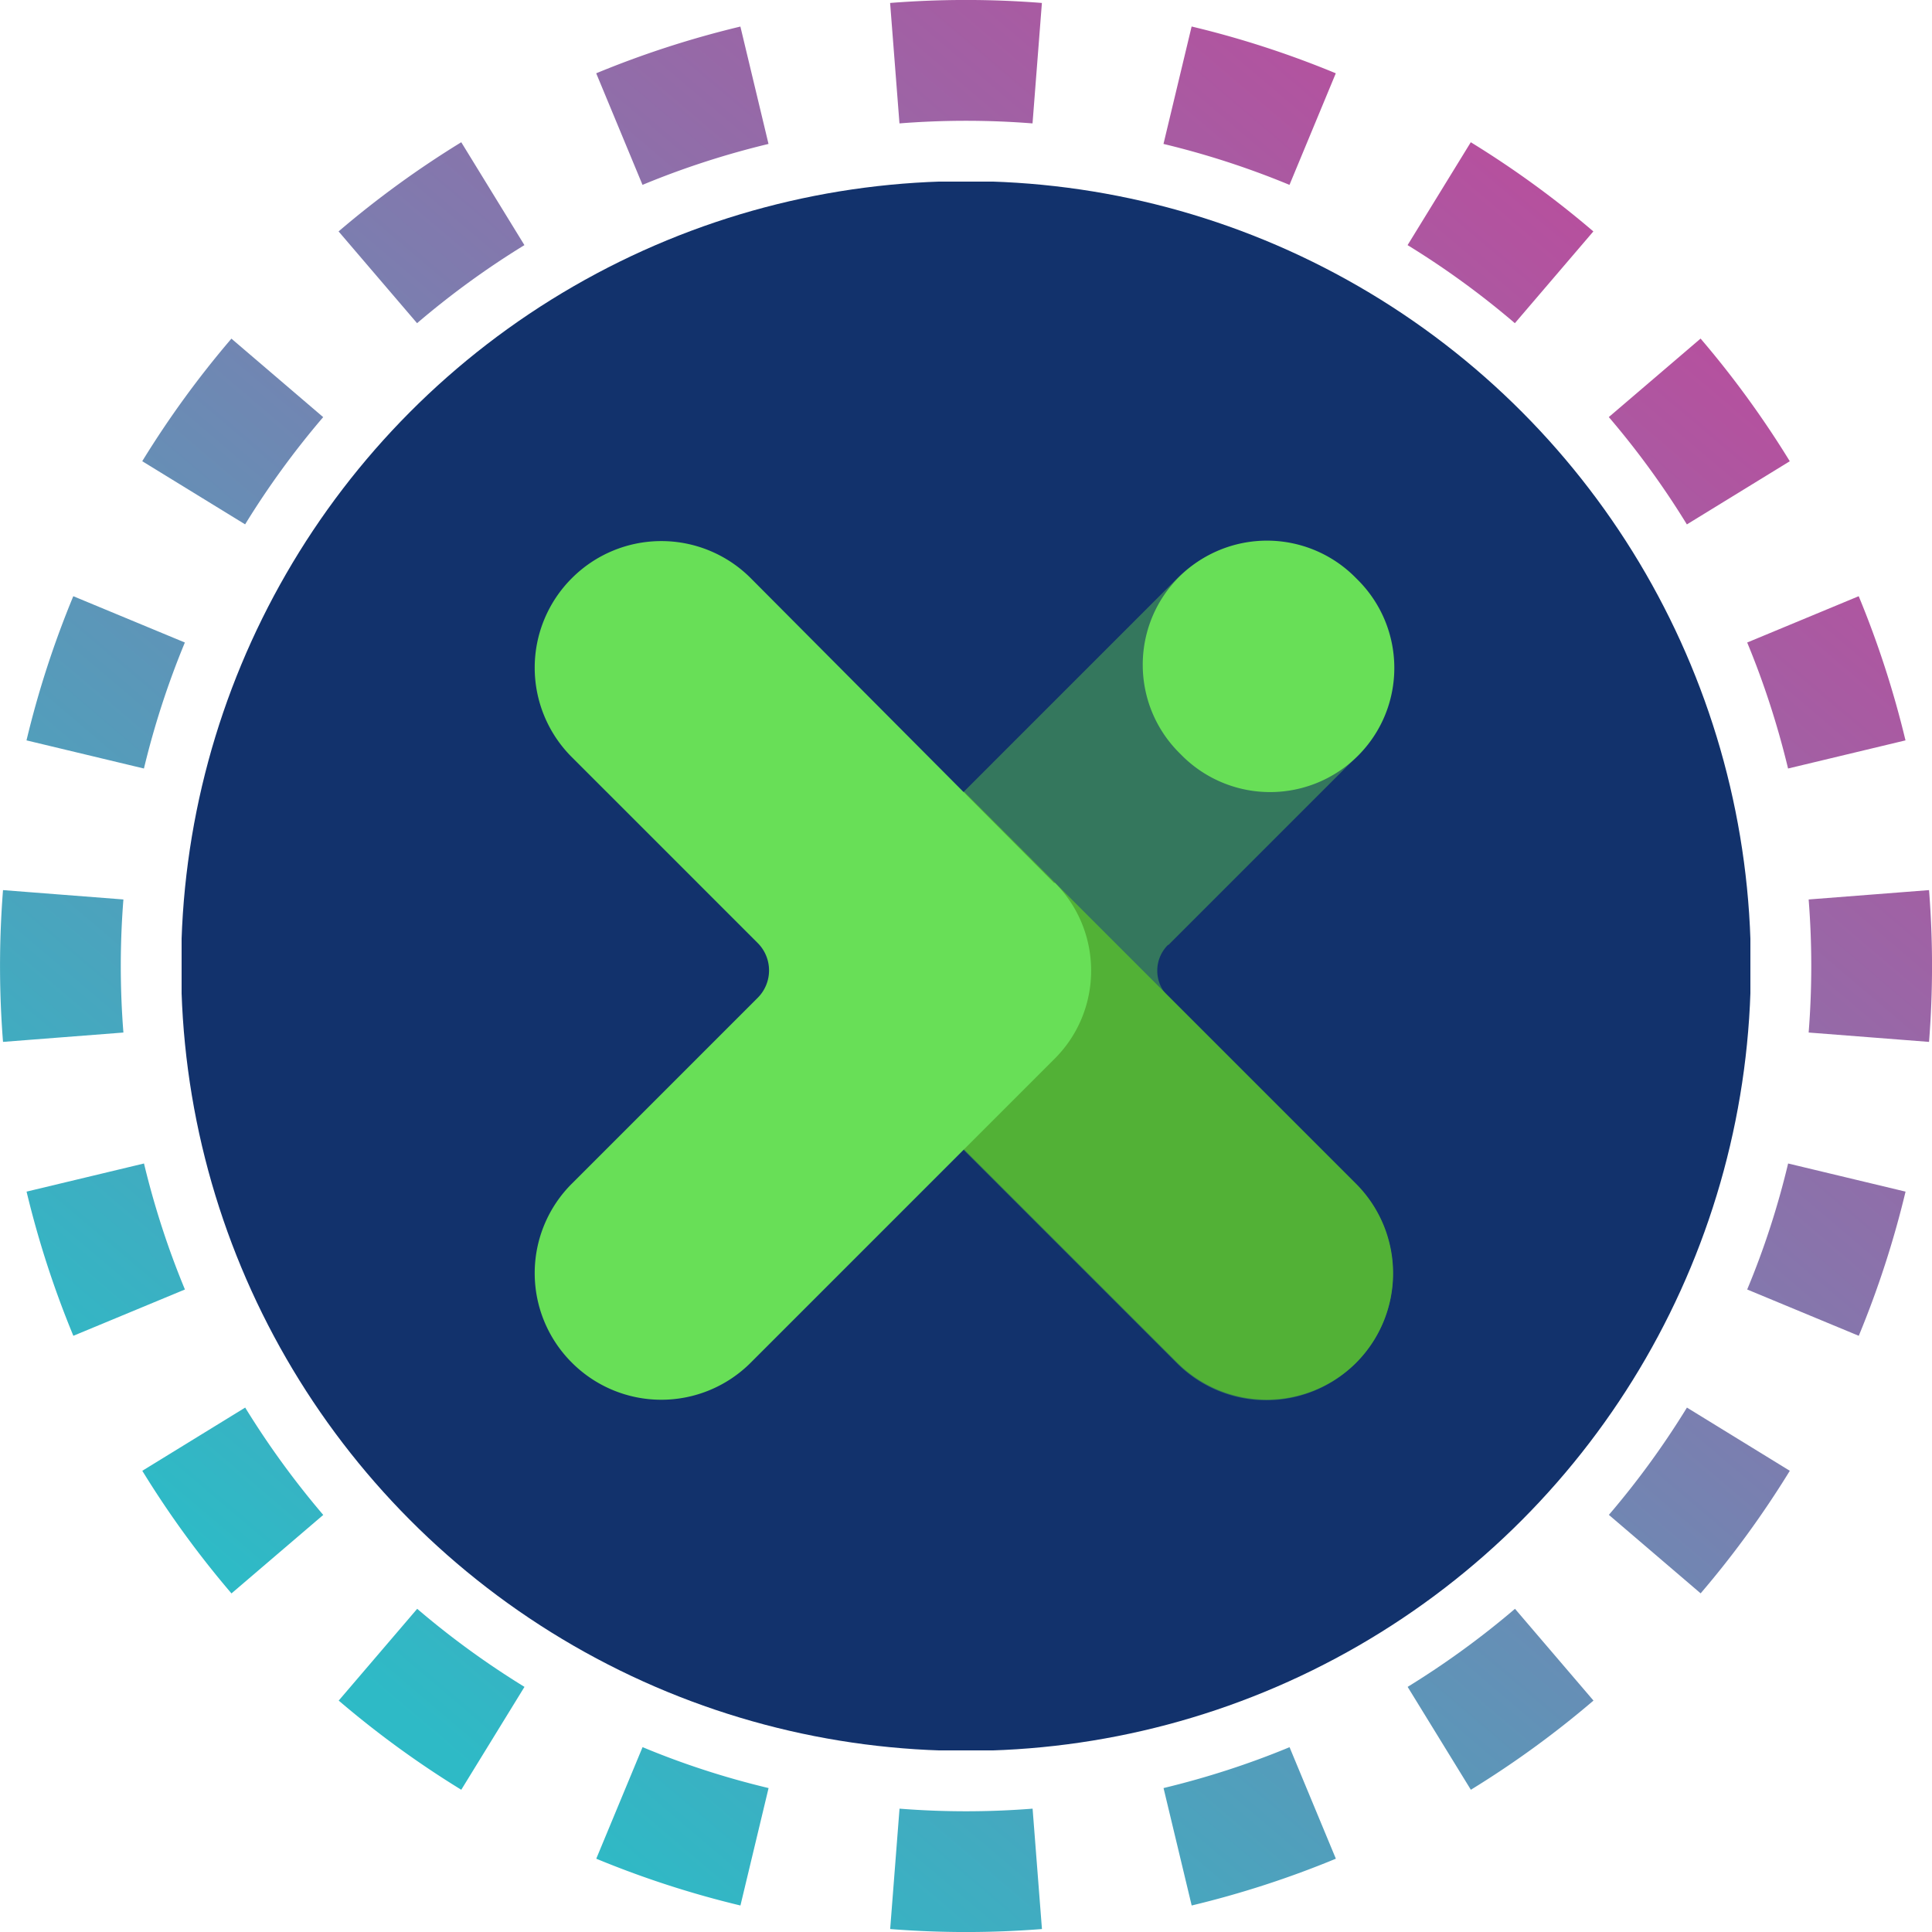 <svg xmlns="http://www.w3.org/2000/svg" width="32" height="32" fill="none" viewBox="0 0 32 32"><path fill="url(#26mt3__paint0_linear_42_5)" fill-rule="evenodd" d="m31.951 17.257-1.994-.155a14 14 0 0 0 0-2.204l1.994-.155a16 16 0 0 1 0 2.514m-.39-4.994-1.945.466q-.26-1.08-.677-2.087l1.847-.767q.478 1.154.775 2.388M29.644 7.64 27.94 8.686a14 14 0 0 0-1.293-1.778l1.52-1.3a16 16 0 0 1 1.477 2.031m-3.253-3.806-1.3 1.52a14 14 0 0 0-1.777-1.293l1.047-1.704q1.076.661 2.03 1.477m-4.266-2.619-.767 1.848a14 14 0 0 0-2.087-.678l.466-1.945c.822.196 1.62.457 2.388.775M17.257.05l-.155 1.994a14 14 0 0 0-2.204 0L14.743.049a16 16 0 0 1 2.514 0m-4.994.39.466 1.945q-1.08.26-2.087.678l-.767-1.848A16 16 0 0 1 12.263.44M7.64 2.356 8.686 4.06a14 14 0 0 0-1.778 1.293l-1.3-1.52A16 16 0 0 1 7.64 2.356M3.833 5.609l1.52 1.3A14 14 0 0 0 4.06 8.685L2.356 7.639q.661-1.076 1.477-2.03M1.214 9.875l1.848.767a14 14 0 0 0-.678 2.087l-1.945-.466c.196-.822.457-1.62.775-2.388M.05 14.743a16 16 0 0 0 0 2.514l1.994-.155a14 14 0 0 1 0-2.204zm.39 4.994 1.945-.466q.26 1.08.678 2.087l-1.848.767a16 16 0 0 1-.775-2.388m1.917 4.624 1.704-1.047q.579.941 1.293 1.778l-1.52 1.3a16 16 0 0 1-1.477-2.031m3.253 3.806 1.3-1.52q.835.714 1.777 1.293l-1.047 1.704a16 16 0 0 1-2.03-1.477m4.266 2.619.767-1.848q1.007.42 2.087.678l-.466 1.945a16 16 0 0 1-2.388-.775m4.868 1.165.155-1.994a14 14 0 0 0 2.204 0l.155 1.994a16 16 0 0 1-2.514 0m4.994-.39-.466-1.945q1.08-.26 2.087-.677l.767 1.847a16 16 0 0 1-2.388.775m4.624-1.917-1.047-1.704q.941-.579 1.778-1.293l1.3 1.52a16 16 0 0 1-2.031 1.477m3.806-3.253-1.52-1.3a14 14 0 0 0 1.293-1.777l1.704 1.047q-.661 1.076-1.477 2.03m2.619-4.266-1.848-.767q.42-1.007.678-2.087l1.945.466a16 16 0 0 1-.775 2.388" clip-rule="evenodd"/><g clip-path="url(#26mt3__circleClip)"><g style="transform:scale(.812);transform-origin:50% 50%"><g clip-path="url(#26mt3__vtqka__clip0_297_211)"><path fill="#12326C" d="M27.28 0H4.72A4.72 4.72 0 0 0 0 4.72v22.56A4.72 4.72 0 0 0 4.72 32h22.56A4.72 4.72 0 0 0 32 27.28V4.72A4.72 4.72 0 0 0 27.28 0"/><path fill="#34775D" d="m20.13 15.57 3.72-3.72c.95-.95 1.14-2.51.28-3.55a2.584 2.584 0 0 0-3.83-.2l-8 8 8 8a2.577 2.577 0 0 0 3.65 0 2.577 2.577 0 0 0 0-3.65l-3.83-3.83a.74.74 0 0 1 0-1.05z"/><path fill="#52B136" d="m12.313 16.095 3.648-3.649 7.998 7.998a2.586 2.586 0 0 1 0 3.648 2.586 2.586 0 0 1-3.649 0z"/><path fill="#68DF57" d="m23.992 8.124-.057-.057a2.54 2.54 0 0 0-3.588-.003c-.99.99-.989 2.596.003 3.588l.057.057a2.54 2.54 0 0 0 3.588.003c.99-.99.989-2.596-.003-3.588M17.8 14.31l-6.19-6.22a2.577 2.577 0 0 0-3.65 0 2.577 2.577 0 0 0 0 3.65l3.79 3.79c.31.31.31.81 0 1.12l-3.79 3.79a2.577 2.577 0 0 0 0 3.65 2.577 2.577 0 0 0 3.65 0l6.2-6.2c.99-.99.99-2.6 0-3.59z"/></g><defs><clipPath id="26mt3__vtqka__clip0_297_211"><path fill="#fff" d="M0 0h32v32H0z"/></clipPath></defs></g></g><defs><linearGradient id="26mt3__paint0_linear_42_5" x1="26.976" x2="6.592" y1="4.32" y2="28.352" gradientUnits="userSpaceOnUse"><stop stop-color="#B6509E"/><stop offset="1" stop-color="#2EBAC6"/></linearGradient><clipPath id="26mt3__circleClip"><circle cx="16" cy="16" r="13"/></clipPath></defs></svg>